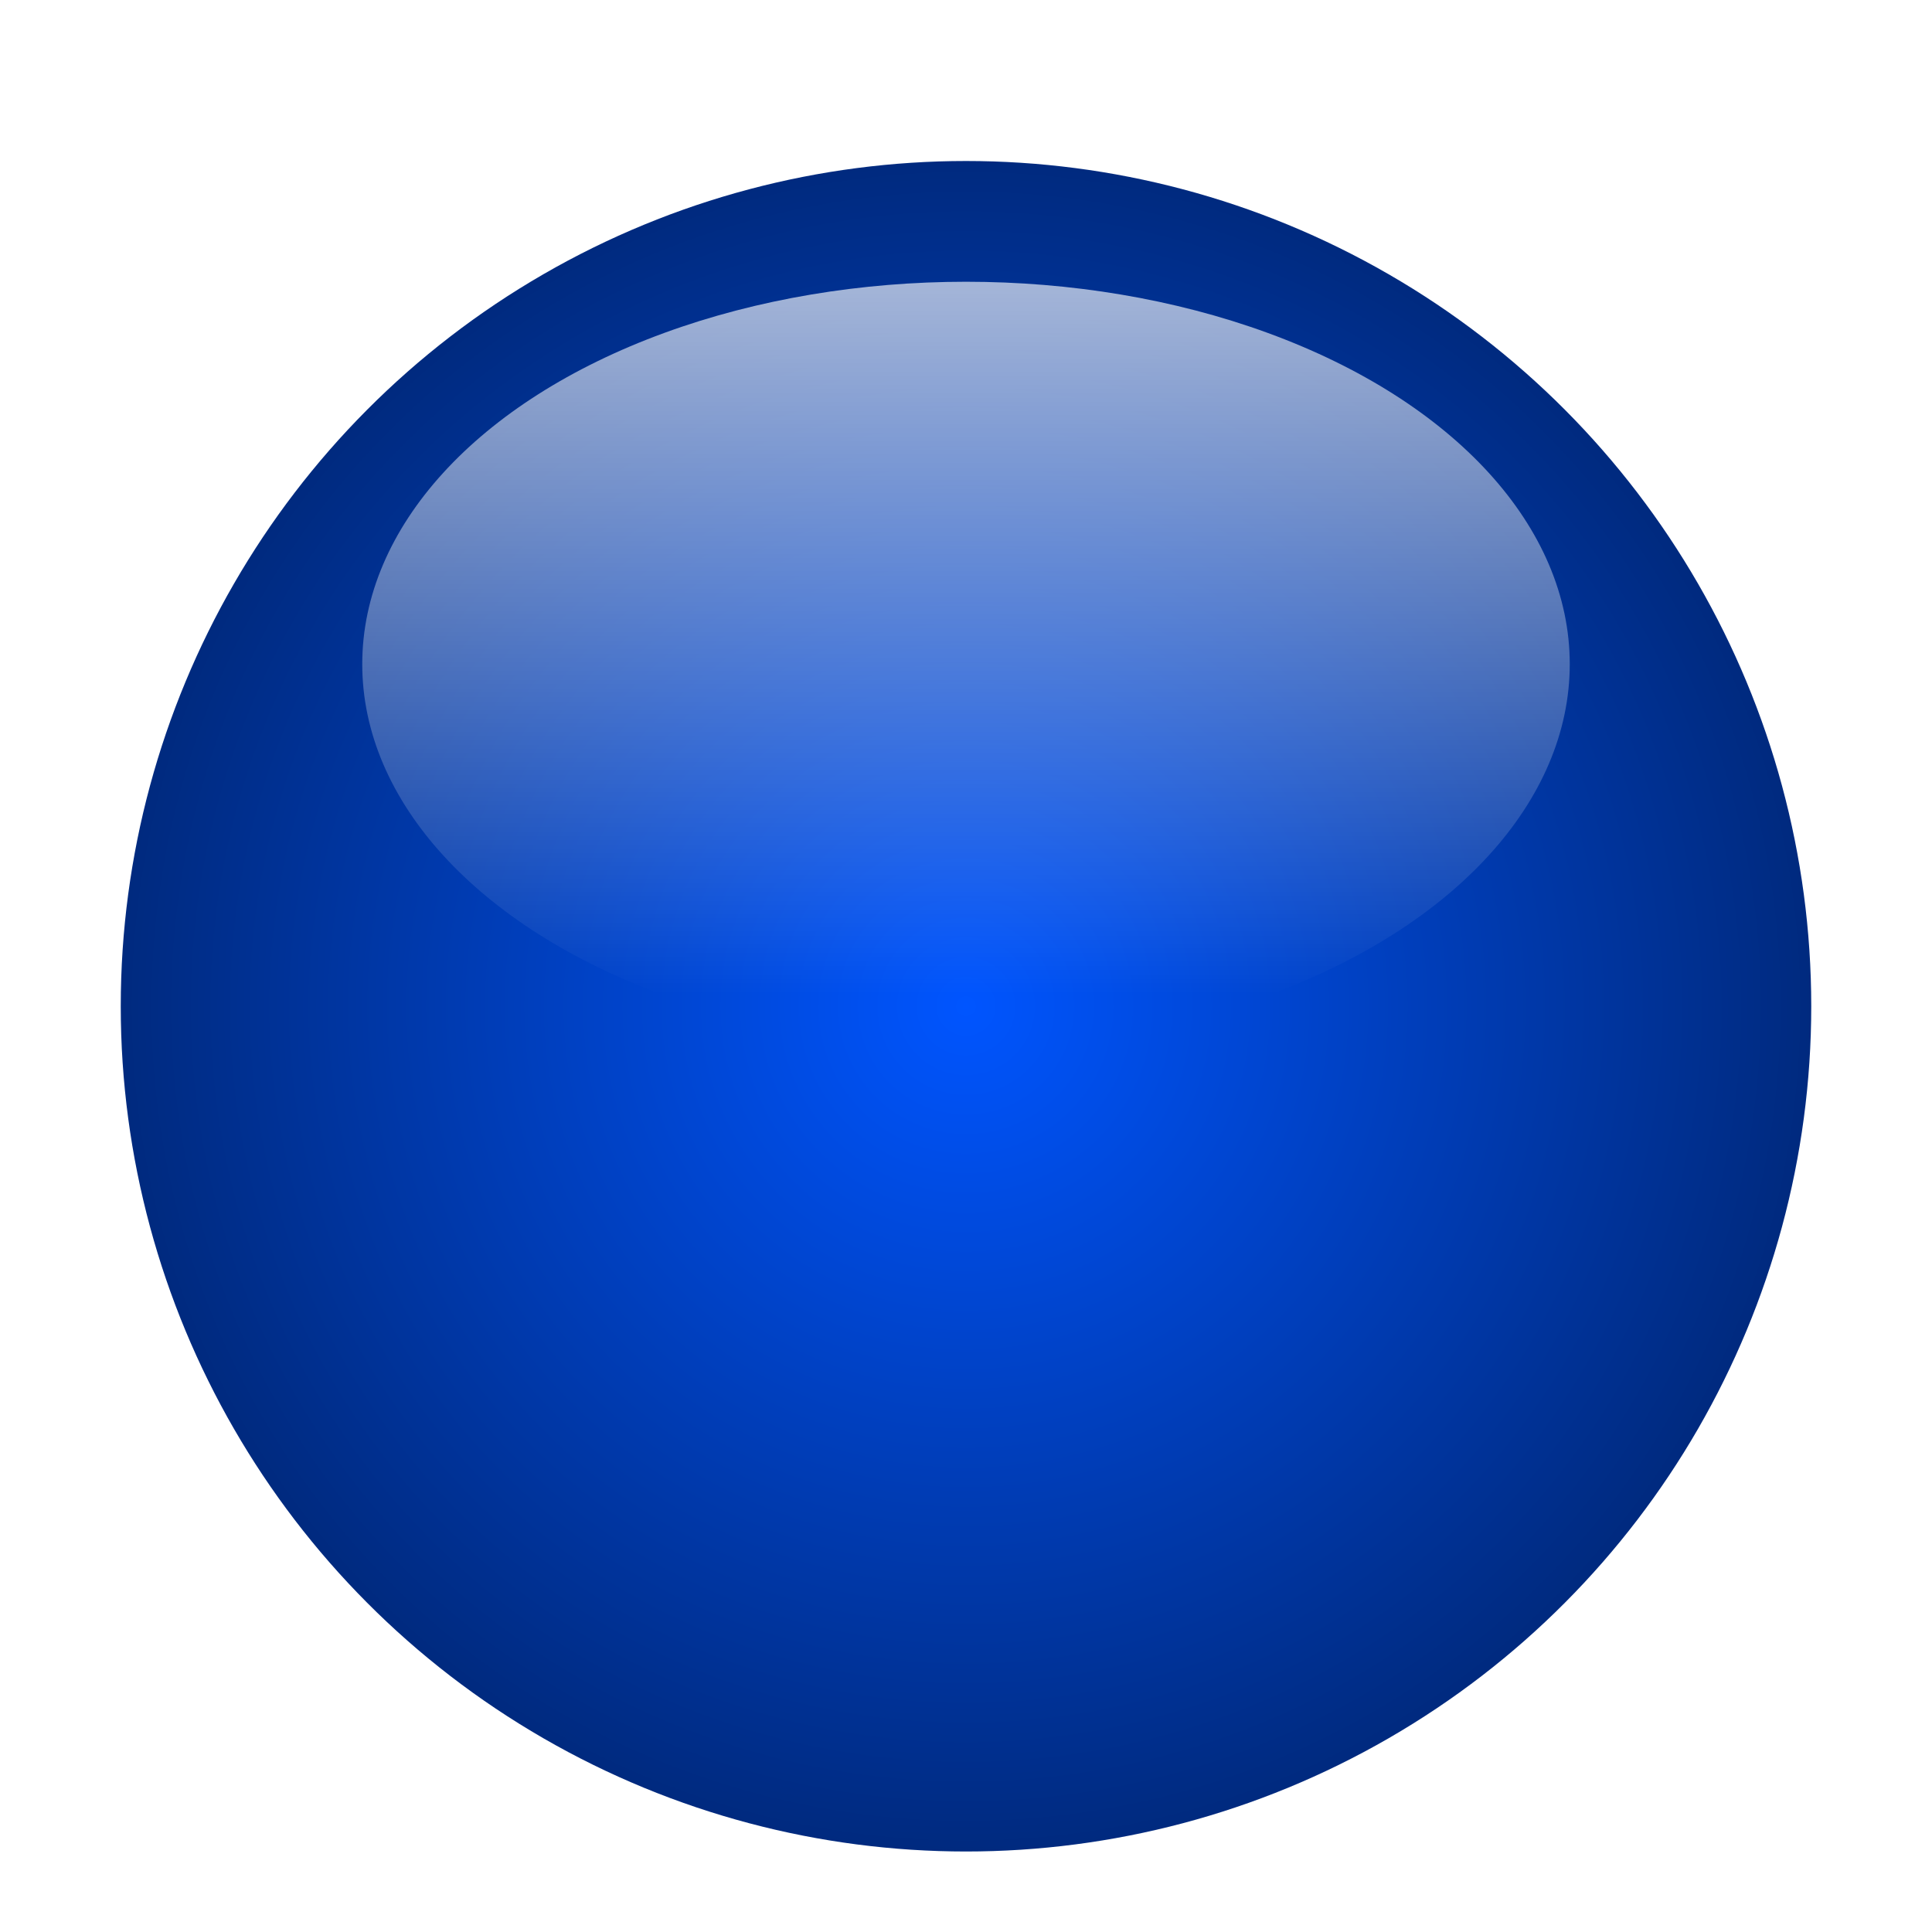 <svg xmlns="http://www.w3.org/2000/svg" width="96" height="96" viewBox="0 0 96 96">
  <defs>
    <filter id="com.apps.peg-e-a" width="128.6%" height="128.6%" x="-14.3%" y="-14.3%" filterUnits="objectBoundingBox">
      <feOffset dy="2" in="SourceAlpha" result="shadowOffsetOuter1"/>
      <feGaussianBlur in="shadowOffsetOuter1" result="shadowBlurOuter1" stdDeviation="2"/>
      <feColorMatrix in="shadowBlurOuter1" result="shadowMatrixOuter1" values="0 0 0 0 0   0 0 0 0 0   0 0 0 0 0  0 0 0 0.2 0"/>
      <feMerge>
        <feMergeNode in="shadowMatrixOuter1"/>
        <feMergeNode in="SourceGraphic"/>
      </feMerge>
    </filter>
    <radialGradient id="com.apps.peg-e-b" cx="50%" cy="50%" r="50%" fx="50%" fy="50%">
      <stop offset="0%" stop-color="#05F"/>
      <stop offset="100%" stop-color="#002A7F"/>
    </radialGradient>
    <linearGradient id="com.apps.peg-e-c" x1="0%" x2="0%" y1="-7%" y2="93%">
      <stop offset="0%" stop-color="#FFF" stop-opacity=".694"/>
      <stop offset="100%" stop-color="#FFF" stop-opacity="0"/>
    </linearGradient>
  </defs>
  <g fill="none" filter="url(#com.apps.peg-e-a)" transform="translate(6 6)">
    <circle cx="42" cy="42" r="42" fill="url(#com.apps.peg-e-b)"/>
    <ellipse cx="42" cy="25" fill="url(#com.apps.peg-e-c)" rx="30" ry="19"/>
  </g>
</svg>
